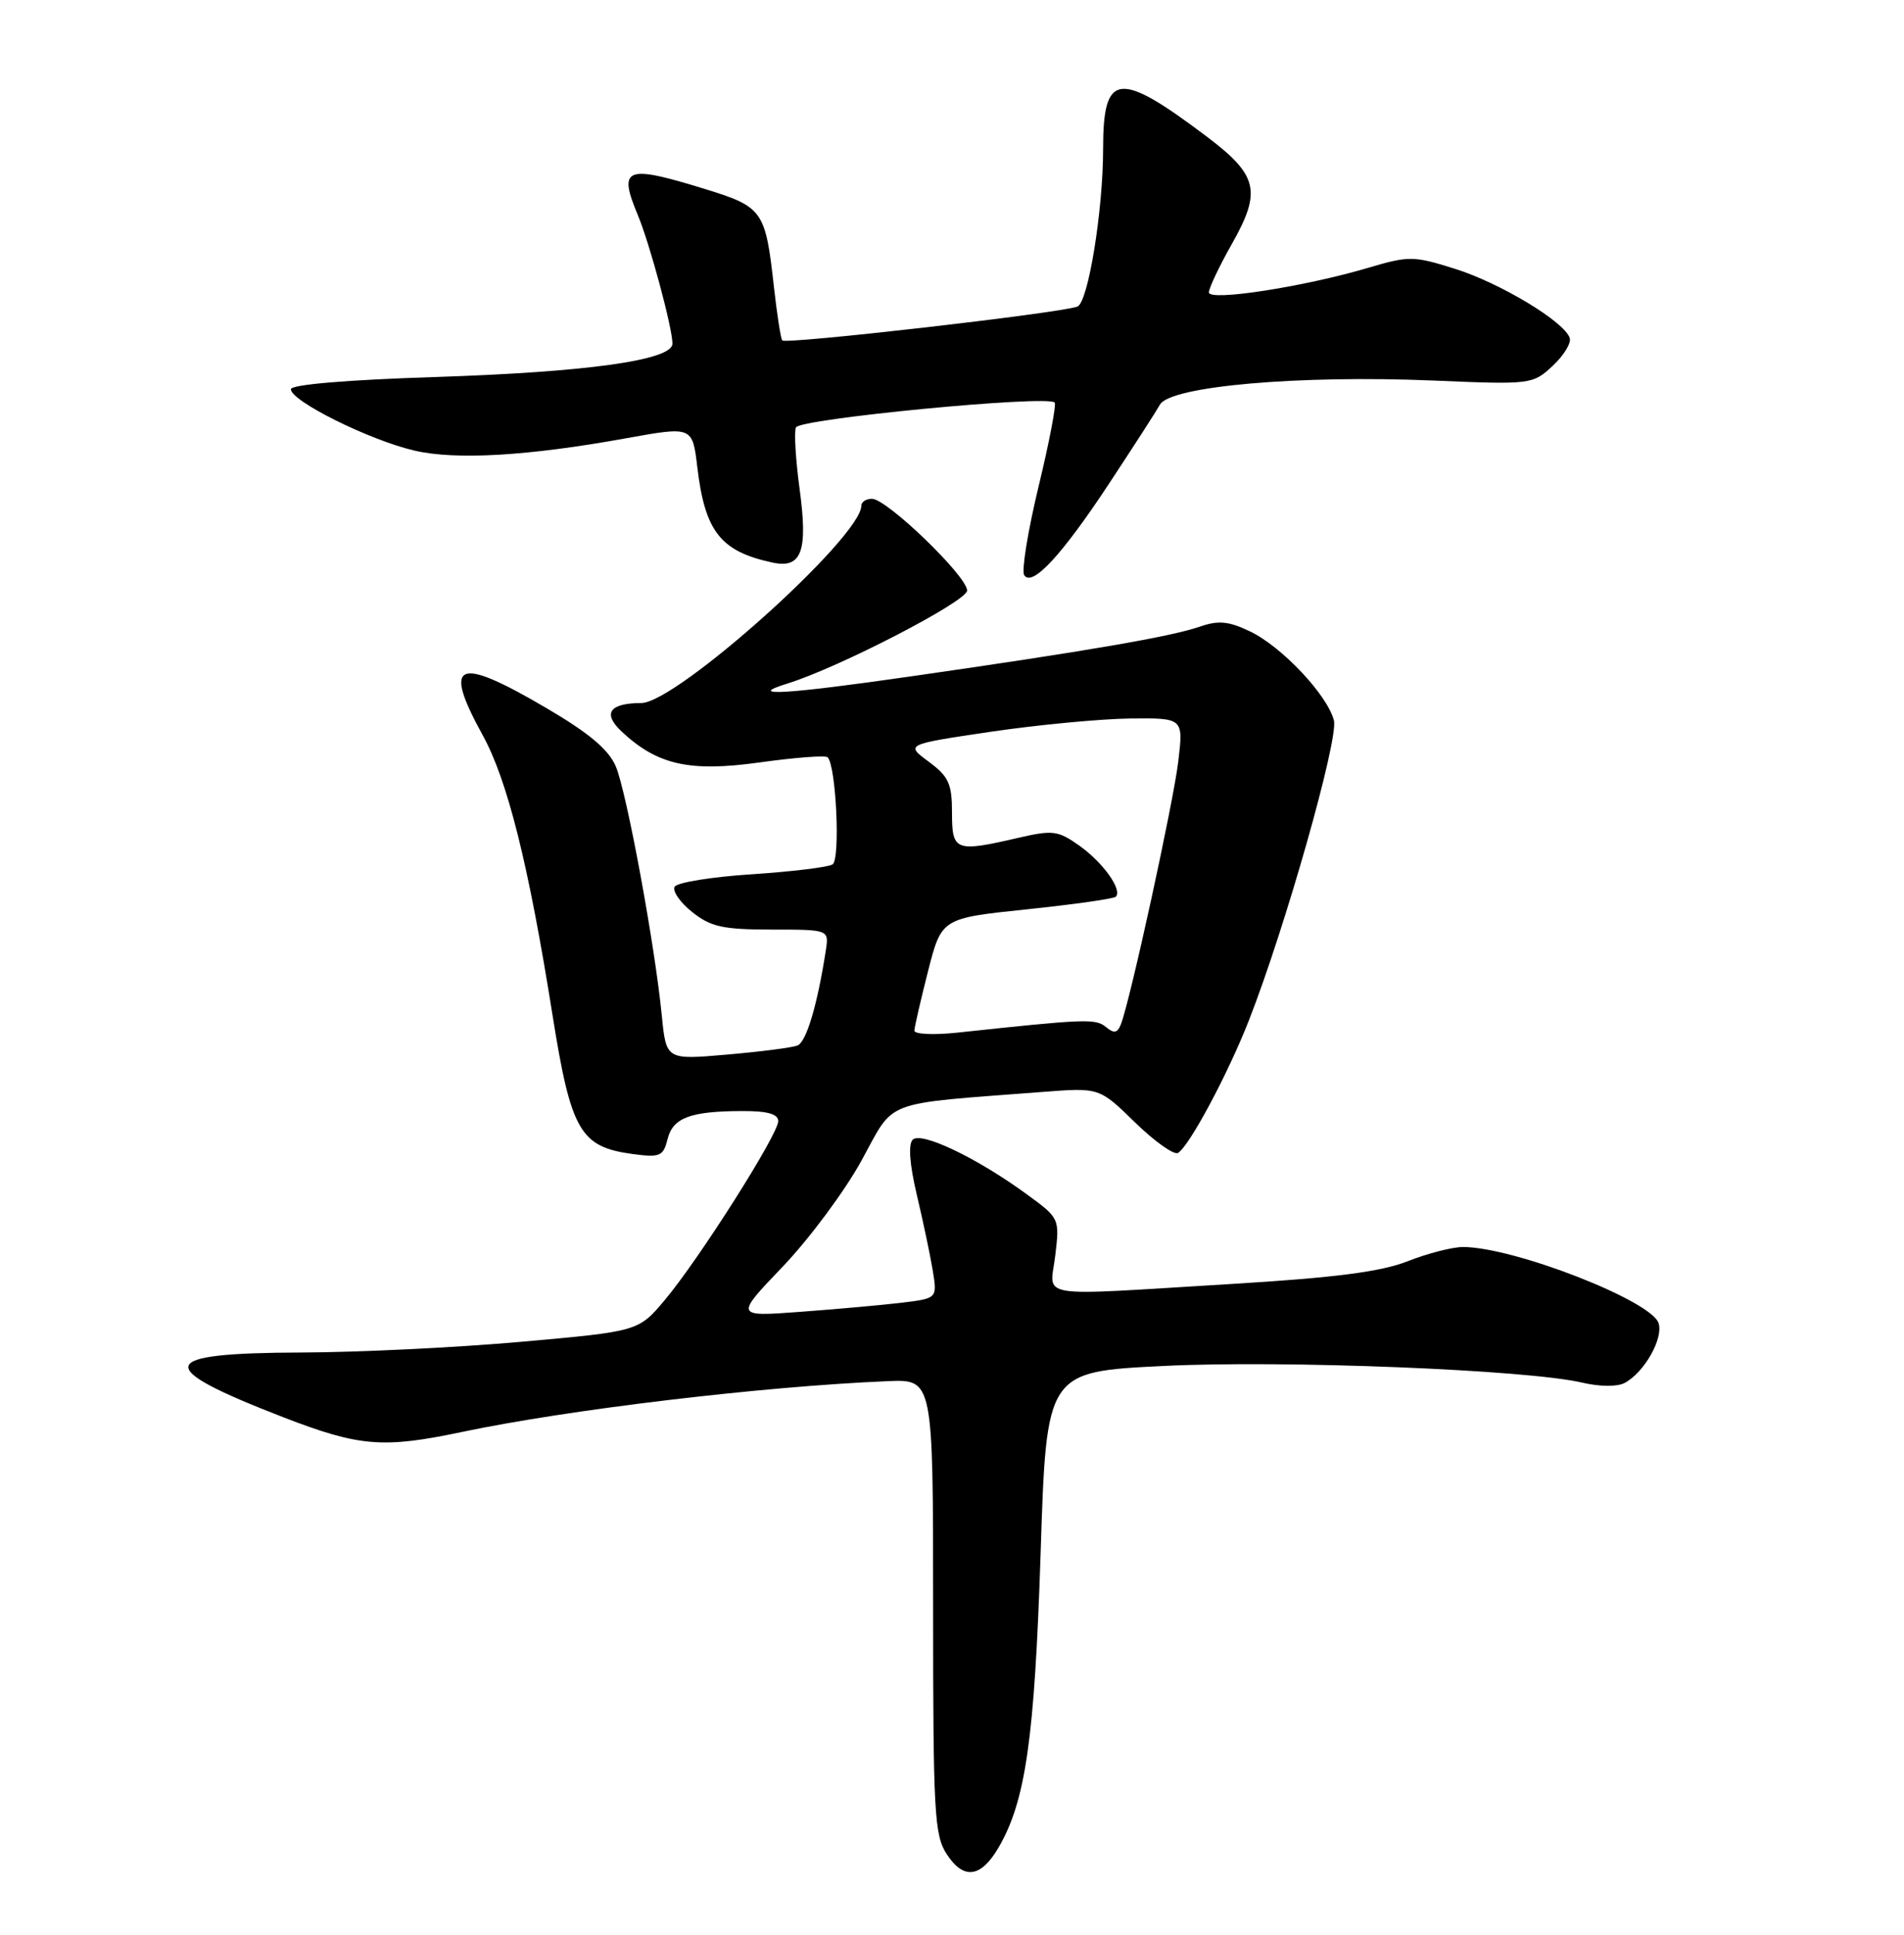 <?xml version="1.0" encoding="UTF-8" standalone="no"?>
<!DOCTYPE svg PUBLIC "-//W3C//DTD SVG 1.1//EN" "http://www.w3.org/Graphics/SVG/1.1/DTD/svg11.dtd" >
<svg xmlns="http://www.w3.org/2000/svg" xmlns:xlink="http://www.w3.org/1999/xlink" version="1.1" viewBox="0 0 252 256">
 <g >
 <path fill="currentColor"
d=" M 132.16 244.46 C 135.75 238.31 136.93 230.05 137.73 205.50 C 138.50 181.50 138.50 181.50 154.00 180.74 C 169.87 179.95 202.21 181.24 209.43 182.95 C 211.77 183.49 214.05 183.51 215.04 182.98 C 217.63 181.59 220.17 177.11 219.52 175.08 C 218.58 172.10 200.34 165.00 193.63 165.00 C 192.23 165.00 188.92 165.85 186.29 166.89 C 182.74 168.28 176.69 169.06 163.00 169.89 C 136.40 171.49 138.99 171.92 139.67 166.10 C 140.25 161.23 140.23 161.18 135.88 158.01 C 129.29 153.20 121.92 149.68 120.80 150.80 C 120.19 151.41 120.39 154.08 121.35 158.13 C 122.18 161.63 123.13 166.14 123.46 168.15 C 124.05 171.80 124.05 171.80 119.28 172.38 C 116.65 172.69 110.62 173.23 105.88 173.58 C 97.26 174.22 97.26 174.22 103.64 167.55 C 107.14 163.88 111.82 157.58 114.03 153.55 C 118.53 145.36 116.48 146.14 138.00 144.48 C 145.50 143.90 145.50 143.90 150.23 148.52 C 152.84 151.06 155.40 152.87 155.92 152.55 C 157.43 151.61 162.52 142.11 165.30 135.00 C 170.09 122.80 177.17 97.82 176.55 95.34 C 175.71 91.98 169.62 85.52 165.41 83.53 C 162.61 82.19 161.25 82.07 158.82 82.91 C 155.04 84.23 143.88 86.15 120.61 89.49 C 104.00 91.88 98.55 92.20 104.17 90.46 C 110.97 88.37 128.00 79.56 128.00 78.14 C 128.00 76.24 117.38 66.00 115.41 66.00 C 114.63 66.00 114.00 66.41 114.00 66.91 C 114.00 71.07 89.56 92.99 84.89 93.02 C 80.66 93.04 79.72 94.38 82.25 96.77 C 86.99 101.22 91.26 102.18 100.56 100.88 C 105.22 100.23 109.26 99.92 109.54 100.20 C 110.67 101.34 111.24 113.73 110.19 114.38 C 109.60 114.75 104.80 115.33 99.52 115.68 C 94.25 116.02 89.65 116.76 89.30 117.32 C 88.96 117.88 89.99 119.38 91.59 120.66 C 94.06 122.64 95.65 122.99 102.11 123.00 C 109.72 123.00 109.72 123.00 109.30 125.75 C 108.18 132.99 106.72 137.89 105.54 138.34 C 104.83 138.62 100.63 139.16 96.21 139.54 C 88.17 140.24 88.17 140.24 87.59 134.37 C 86.66 124.92 82.93 104.77 81.50 101.40 C 80.54 99.16 77.95 96.99 72.25 93.65 C 60.44 86.72 58.53 87.55 63.88 97.27 C 67.17 103.23 69.96 114.40 73.11 134.21 C 75.57 149.67 76.77 151.76 83.76 152.70 C 87.35 153.18 87.79 152.99 88.35 150.73 C 89.06 147.89 91.36 147.03 98.25 147.01 C 101.58 147.00 103.00 147.40 103.00 148.35 C 103.00 150.10 92.53 166.60 88.00 172.00 C 84.50 176.16 84.50 176.16 69.00 177.54 C 60.47 178.30 47.34 178.94 39.81 178.96 C 20.64 179.02 20.14 180.80 37.43 187.50 C 47.57 191.42 50.66 191.68 61.15 189.47 C 75.28 186.50 100.92 183.44 117.50 182.75 C 123.50 182.50 123.50 182.50 123.50 212.54 C 123.50 239.86 123.66 242.83 125.31 245.35 C 127.54 248.76 129.82 248.47 132.16 244.46 Z  M 146.84 63.91 C 149.95 59.19 152.97 54.52 153.53 53.53 C 154.93 51.10 171.86 49.61 189.66 50.35 C 202.62 50.90 202.85 50.87 205.48 48.43 C 206.95 47.07 207.98 45.40 207.76 44.73 C 207.09 42.59 198.57 37.45 192.57 35.57 C 187.10 33.85 186.48 33.84 181.14 35.42 C 172.56 37.96 160.00 39.90 160.00 38.69 C 160.00 38.12 161.38 35.21 163.08 32.21 C 166.99 25.28 166.49 23.19 159.74 18.09 C 148.06 9.28 146.00 9.52 146.00 19.68 C 146.00 27.87 144.01 40.07 142.59 40.57 C 140.11 41.46 103.87 45.60 103.52 45.04 C 103.32 44.70 102.83 41.52 102.43 37.97 C 101.32 27.89 100.96 27.38 93.44 25.05 C 82.76 21.75 81.77 22.13 84.43 28.49 C 86.00 32.25 89.00 43.39 89.00 45.47 C 89.00 47.66 77.78 49.23 57.50 49.89 C 45.91 50.26 38.50 50.89 38.50 51.50 C 38.50 53.07 48.90 58.24 54.85 59.62 C 60.33 60.90 69.92 60.34 82.93 57.98 C 91.63 56.41 91.65 56.42 92.29 61.80 C 93.30 70.33 95.36 72.95 102.21 74.43 C 106.11 75.28 106.96 72.98 105.82 64.62 C 105.31 60.84 105.09 57.21 105.34 56.56 C 105.78 55.41 138.58 52.25 139.59 53.26 C 139.83 53.50 138.88 58.50 137.46 64.36 C 136.05 70.22 135.19 75.50 135.55 76.09 C 136.58 77.75 140.56 73.45 146.84 63.91 Z  M 121.02 136.37 C 121.04 135.89 121.85 132.35 122.83 128.50 C 124.62 121.50 124.62 121.50 135.91 120.32 C 142.12 119.67 147.42 118.92 147.68 118.65 C 148.58 117.75 146.01 114.15 142.89 111.92 C 140.05 109.90 139.36 109.80 134.81 110.85 C 126.43 112.79 126.00 112.63 126.00 107.53 C 126.00 103.69 125.56 102.74 122.91 100.78 C 119.83 98.50 119.83 98.50 131.16 96.82 C 137.40 95.90 145.68 95.12 149.57 95.07 C 156.63 95.00 156.63 95.00 155.95 100.75 C 155.29 106.24 149.62 132.22 148.37 135.49 C 147.90 136.70 147.46 136.79 146.37 135.89 C 145.00 134.76 143.71 134.81 126.75 136.63 C 123.59 136.97 121.01 136.85 121.02 136.37 Z "/>
</g>
</svg>